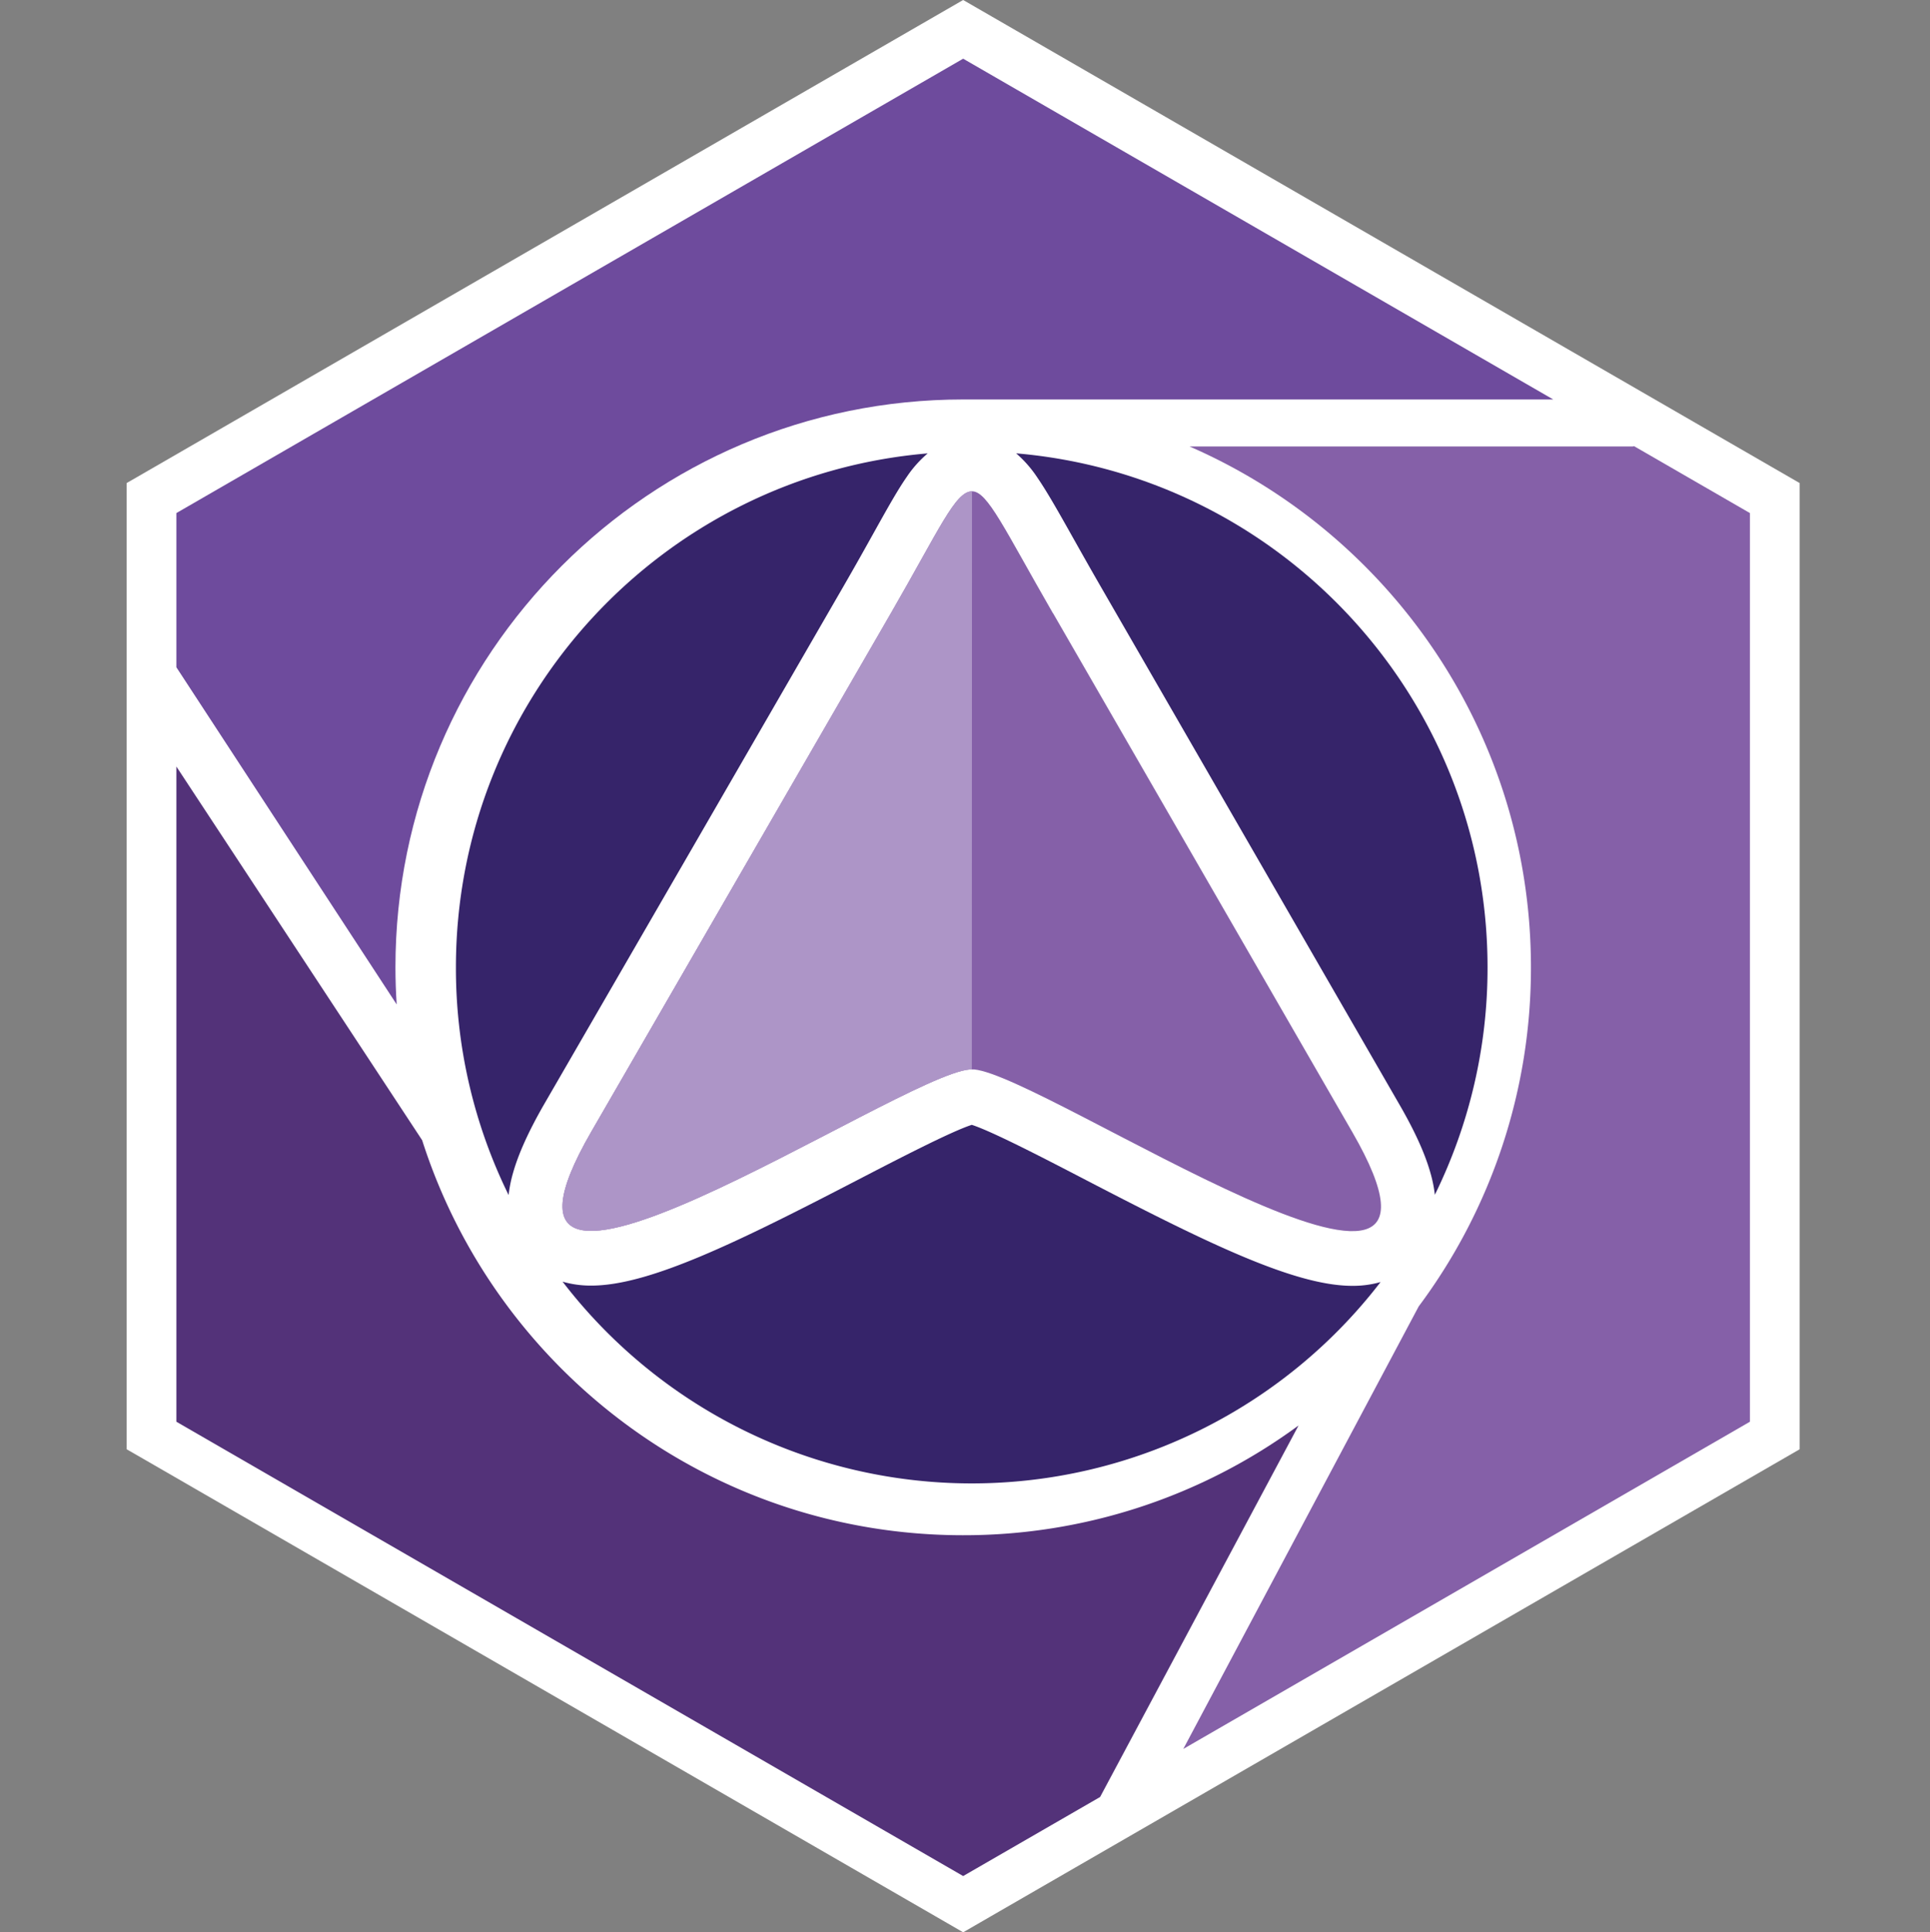 <svg xmlns="http://www.w3.org/2000/svg" viewBox="0 0 805.88 806.65"><rect x="0" y="0" width="805.88" height="806.65" fill="#808080" stroke="none"/><title>found3-logo-bg</title><g id="Layer_2" data-name="Layer 2"><g id="Layer_4" data-name="Layer 4"><rect y="0.55" width="805.88" height="805.88" style="fill:none"/><path d="M402.17,27.18,727.92,215.25V591.4L402.17,779.47,76.42,591.4V215.25Zm0,0L76.42,215.25V591.4L402.17,779.47,727.92,591.4V215.25L402.17,27.18m0-27.18,11.77,6.79L739.69,194.87l11.77,6.79V605l-11.77,6.8L413.94,799.85l-11.77,6.8-11.77-6.8L64.65,611.78,52.88,605V201.66l11.77-6.79L390.4,6.79,402.17,0Z" style="fill:#fff;fill-rule:evenodd"/><path d="M682.35,186.27l48.34,27.91V593.51L566.43,688.35l-72.34,41.76,98.3-184.75h0a236,236,0,0,0,46.86-141.51c0-97.31-58.66-180.93-142.54-217.46v0h185Z" style="fill:#8560a8;fill-rule:evenodd"/><path d="M459.35,750.17l-57.18,33L237.91,688.35,73.65,593.51V320L176.28,476l0,0c30.55,95.62,120.13,164.89,225.87,164.89a235.94,235.94,0,0,0,140.07-45.82h0Z" style="fill:#533279;fill-rule:evenodd"/><path d="M402.17,24.5l164.26,94.84,82.13,47.42H404.75l0,0c-.85,0-1.69,0-2.54,0-130.92,0-237.09,106.17-237.09,237.08,0,5.2.19,10.36.52,15.47h0L73.65,278.56V214.18l164.26-94.84Z" style="fill:#6e4b9d;fill-rule:evenodd"/><path d="M433.27,199.54c4,5.84,8.5,13.79,14.68,24.79,3.33,5.92,7.1,12.63,11.52,20.29l63.12,109.43,61.83,107.19c6.51,11.28,10.77,20.73,13,28.88a55.26,55.26,0,0,1,1.71,8.65,214.42,214.42,0,0,0,22-94.93c0-112.71-86.57-205.18-196.84-214.59A49.18,49.18,0,0,1,433.27,199.54Z" style="fill:#36246a;fill-rule:evenodd"/><path d="M564.64,536.78c-24.26,0-61.31-18.26-111-44.06-16.79-8.72-39.32-20.42-47.86-23.15-8.54,2.73-31.08,14.41-47.87,23.11-49.69,25.75-86.73,44-111,44a42,42,0,0,1-12-1.64,215.38,215.38,0,0,0,341.55.16A41.76,41.76,0,0,1,564.64,536.78Z" style="fill:#36246a;fill-rule:evenodd"/><path d="M214.12,490c2.26-8.15,6.53-17.6,13-28.88L289.08,354l63.21-109.39c4.83-8.36,8.83-15.52,12.35-21.84,5.85-10.48,10.07-18.06,14-23.71a47.45,47.45,0,0,1,8.73-9.79c-110.36,9.32-197,101.84-197,214.6a214.51,214.51,0,0,0,22,95A56.08,56.08,0,0,1,214.12,490Z" style="fill:#36246a;fill-rule:evenodd"/><path d="M439.71,256l63.13,109.43,61.83,107.18c60.75,105.32-128-23.49-157.93-26.17l-.95,0-1,0c-30,2.66-218.76,131.32-157.93,26.05l61.92-107.13L372,256c20.41-35.31,26.85-50.82,33.86-50.9,6.48-.06,13.45,15.6,33.82,50.93Z" style="fill:#8560a8;fill-rule:evenodd"/><path d="M405.79,446.48l-1,0c-30,2.66-218.76,131.32-157.93,26.05l61.92-107.13L372,256c20.41-35.31,26.85-50.82,33.86-50.9Z" style="fill:#ad95c7;fill-rule:evenodd"/></g></g></svg>
